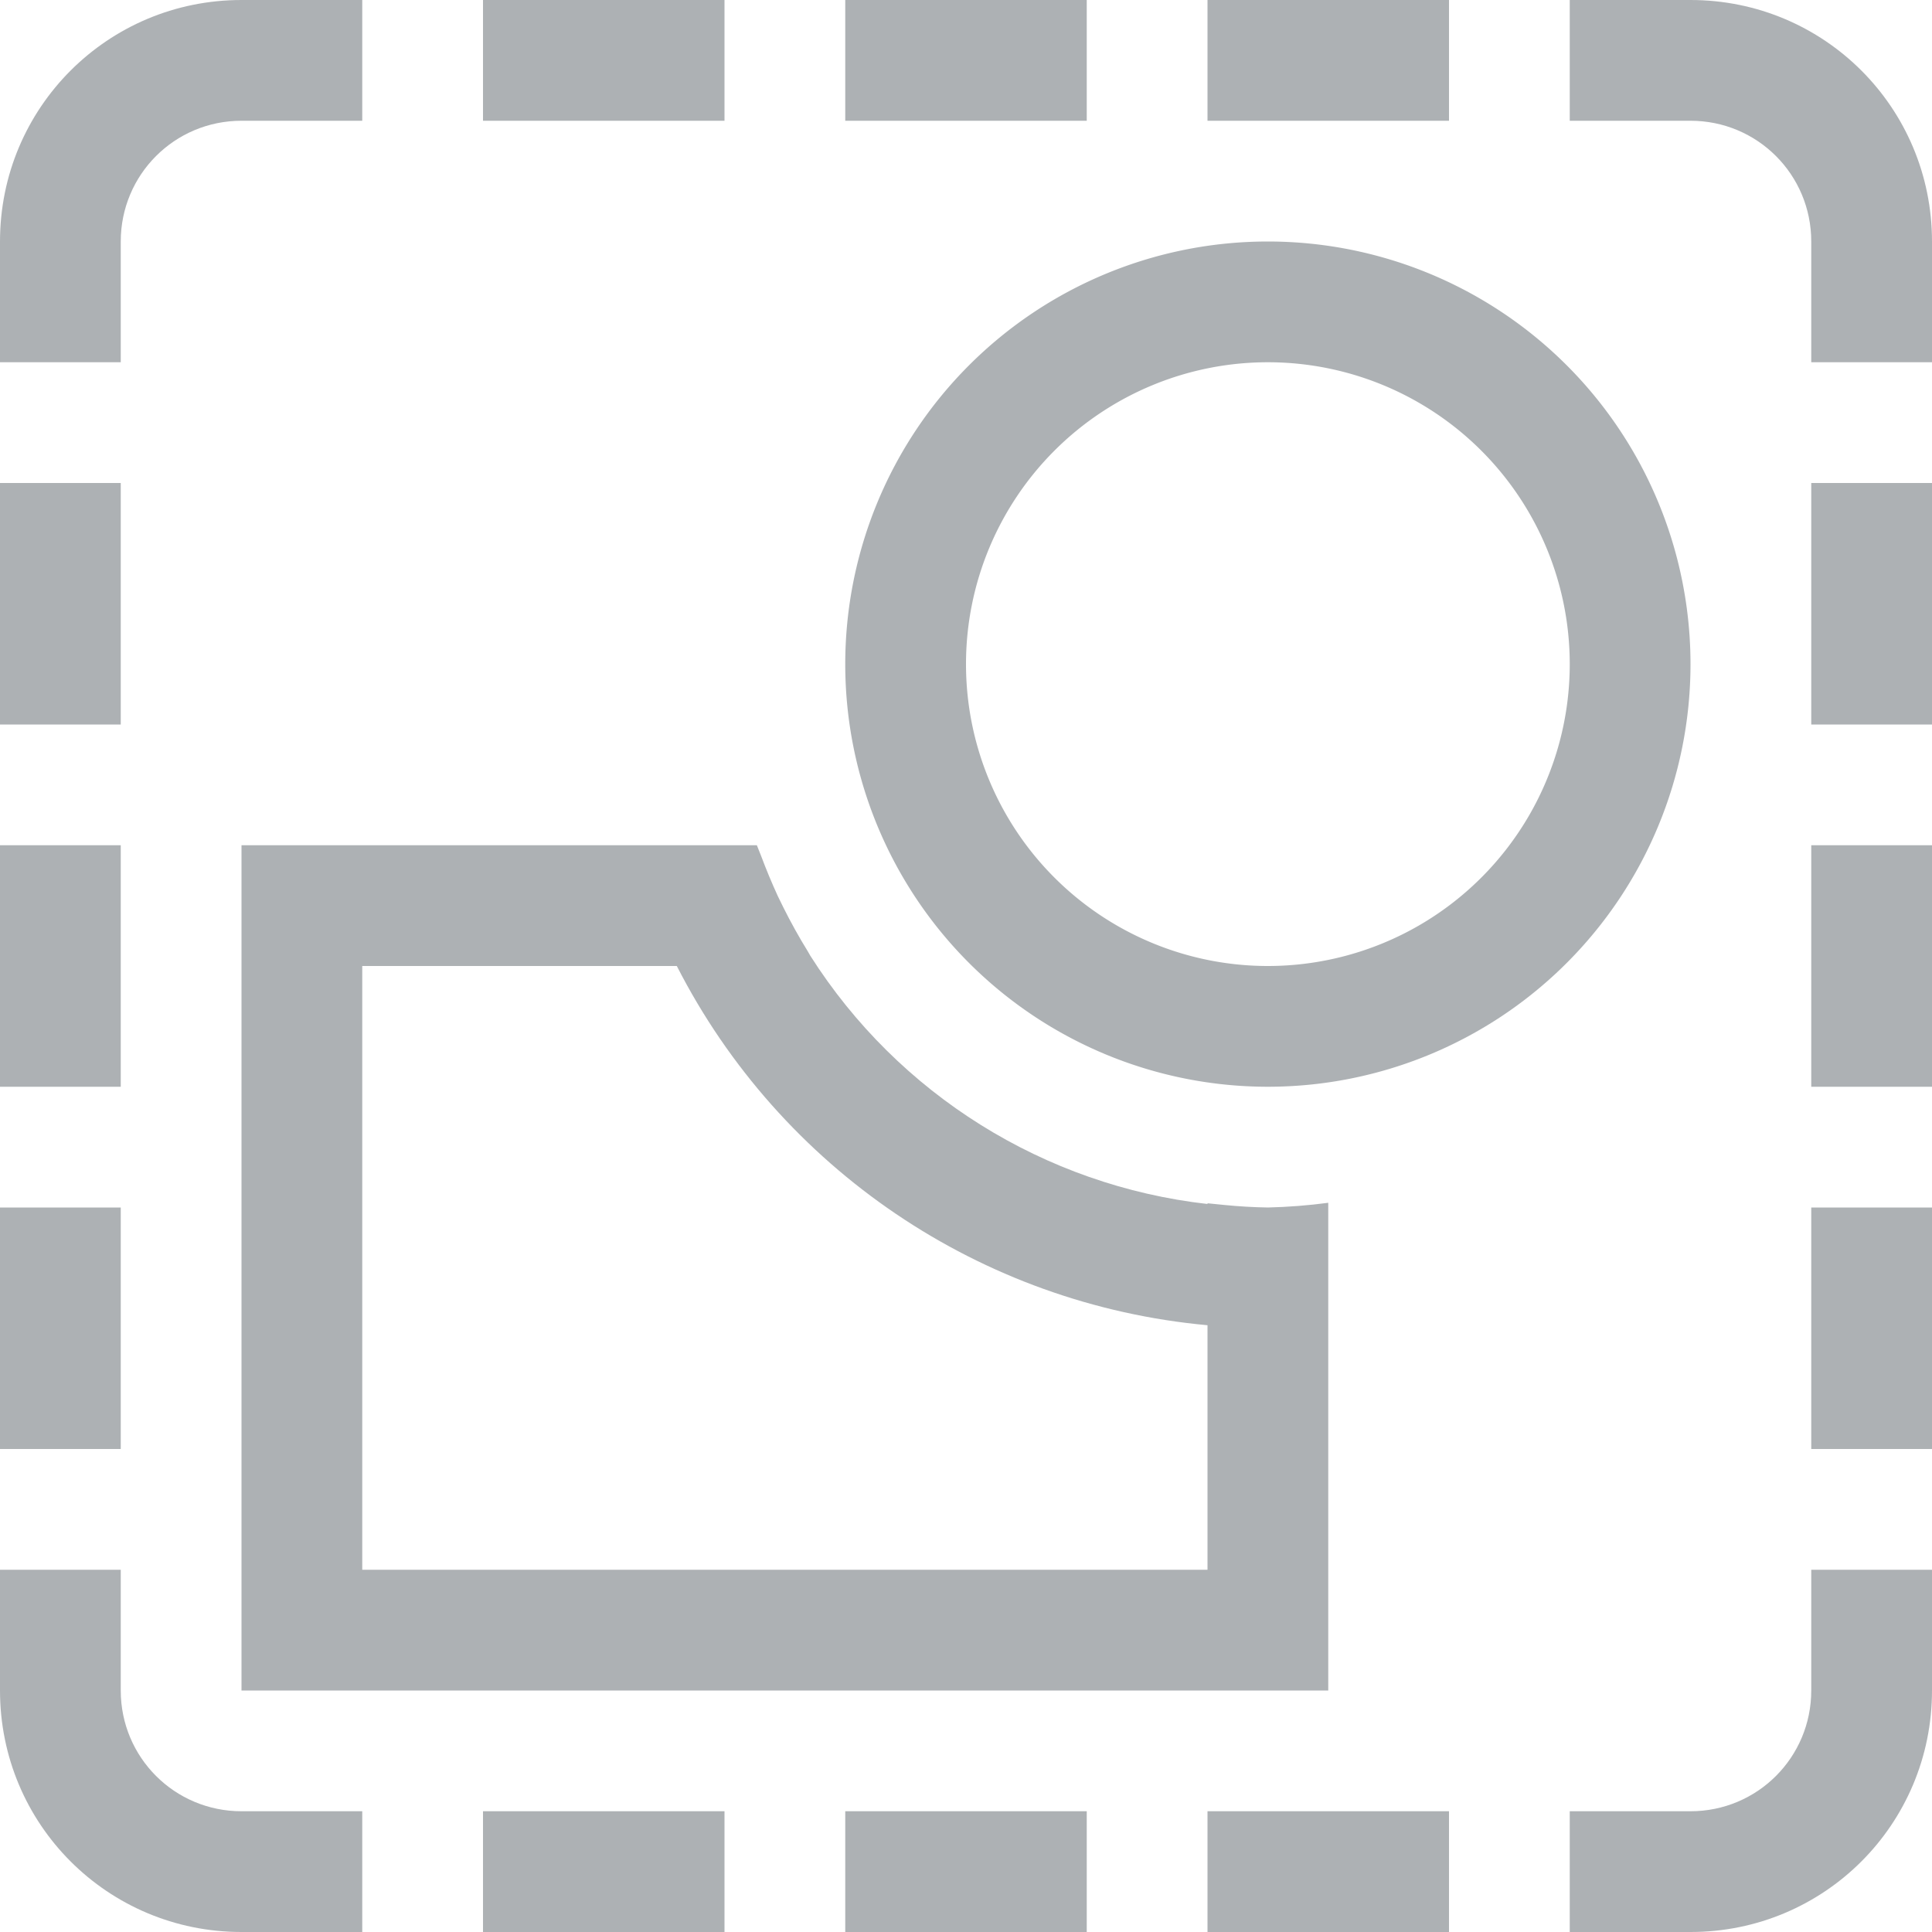 <svg width="16" height="16" version="1.1" xmlns="http://www.w3.org/2000/svg">
 <path d="M 10.5,2 A 3.5,3.5 0 0 0 7,5.5 3.5,3.5 0 0 0 10.5,9 3.5,3.5 0 0 0 14,5.5 3.5,3.5 0 0 0 10.5,2 Z m 0,1 A 2.5,2.5 0 0 1 13,5.5 2.5,2.5 0 0 1 10.5,8 2.5,2.5 0 0 1 8,5.5 2.5,2.5 0 0 1 10.5,3 Z" fill="#5d656b" opacity=".5" stop-color="#000000" stroke-linecap="round" stroke-linejoin="round" style="paint-order:stroke fill markers"/>
 <path d="m2 7v7h9v-4.039c-0.166 0.022-0.333 0.035-0.5 0.039-0.121-0.002-0.241-0.009-0.361-0.021-0.046-0.004-0.093-0.009-0.139-0.014v6e-3c-1.351-0.153-2.561-0.909-3.29-2.057-0.007-0.012-0.013-0.023-0.02-0.035-0.073-0.118-0.14-0.239-0.202-0.363-0.016-0.032-0.032-0.064-0.047-0.096-0.05-0.109-0.096-0.22-0.138-0.332-0.012-0.029-0.024-0.059-0.035-0.088zm1 1h2.605c0.858 1.68 2.517 2.803 4.395 2.975v2.025h-7z" fill="#5d656b" opacity=".5" stop-color="#000000" stroke-linecap="round" stroke-linejoin="round" style="paint-order:stroke fill markers"/>
 <path d="m2 0c-1.108 0-2 0.892-2 2v1h1v-1c0-0.554 0.446-1 1-1h1v-1zm2 0v1h2v-1zm3 0v1h2v-1zm3 0v1h2v-1zm3 0v1h1c0.554 0 1 0.446 1 1v1h1v-1c0-1.108-0.892-2-2-2zm-13 4v2h1v-2zm15 0v2h1v-2zm-15 3v2h1v-2zm15 0v2h1v-2zm-15 3v2h1v-2zm15 0v2h1v-2zm-15 3v1c0 1.108 0.892 2 2 2h1v-1h-1c-0.554 0-1-0.446-1-1v-1zm15 0v1c0 0.554-0.446 1-1 1h-1v1h1c1.108 0 2-0.892 2-2v-1zm-11 2v1h2v-1zm3 0v1h2v-1zm3 0v1h2v-1z" fill="#5d656b" fill-rule="evenodd" opacity=".5" stop-color="#000000" style="paint-order:stroke fill markers"/>
</svg>
